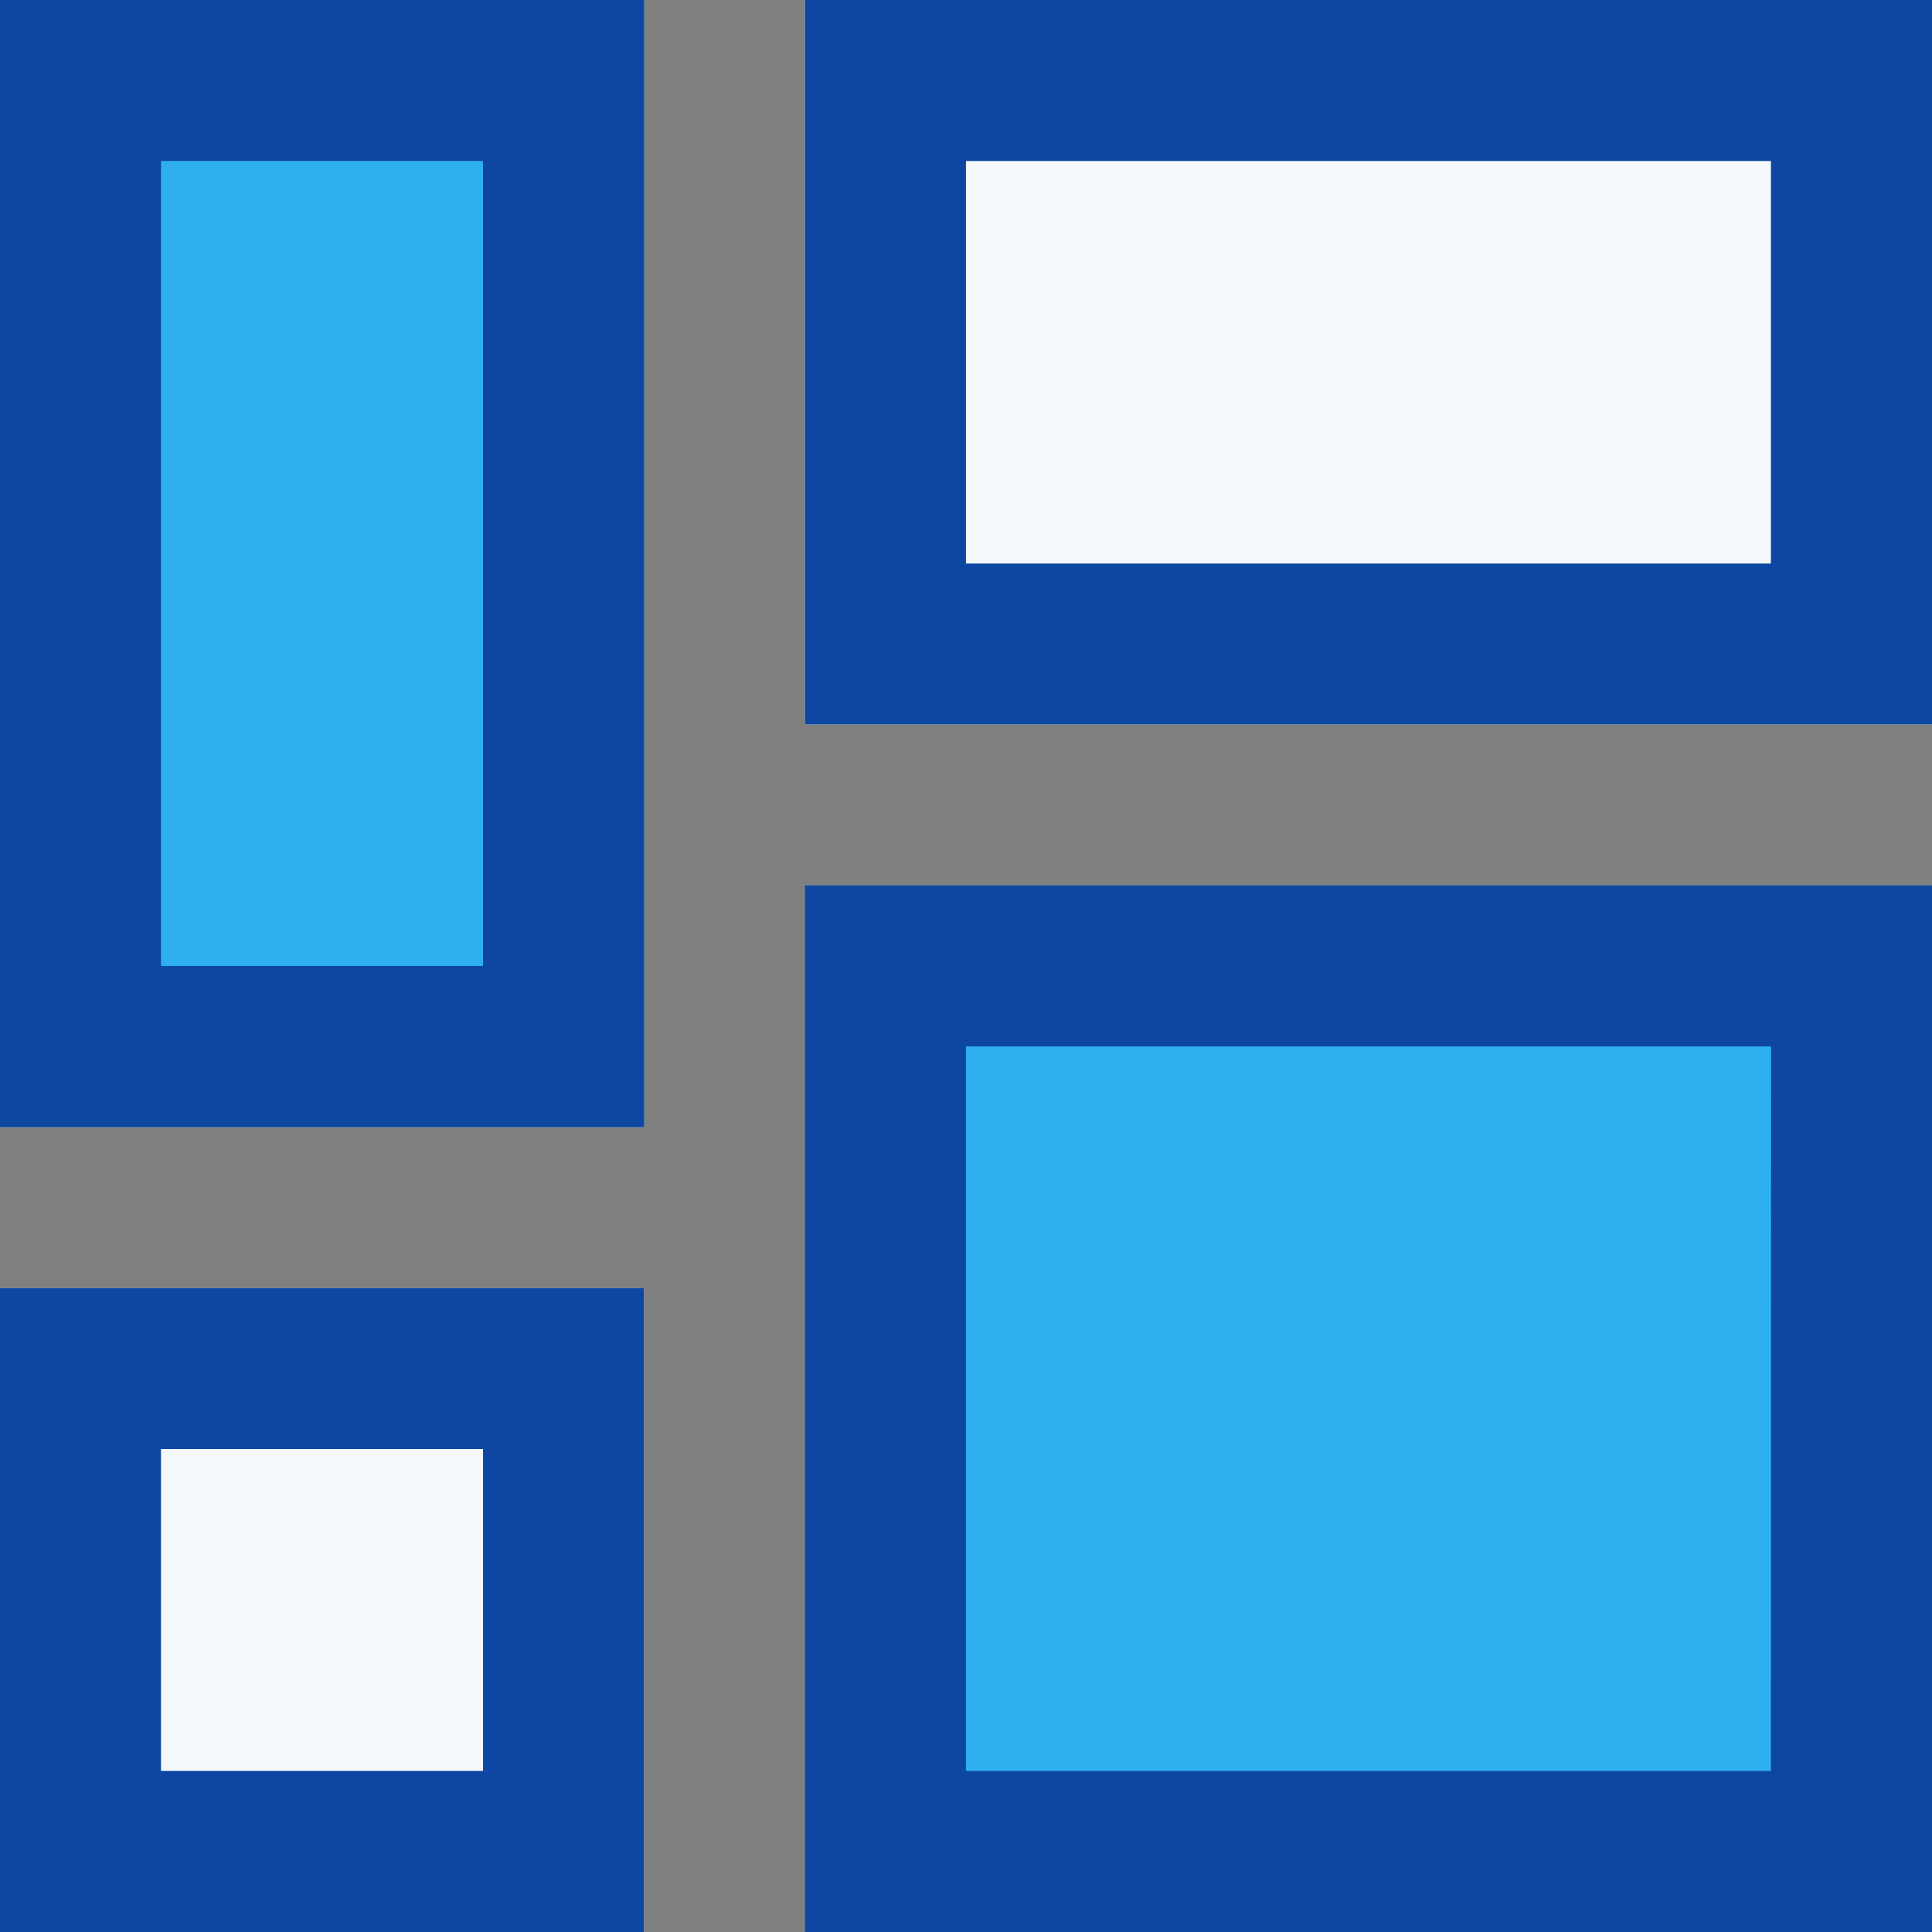 <svg xmlns="http://www.w3.org/2000/svg" width="20.667" height="20.667" viewBox="0 0 20.667 20.667">
  <rect x="0" y="0" width="20.667" height="20.667" fill="#808080" stroke="none"/>
  <g id="_04-dashboard_-element_-interface_-layout_-wireframe" data-name="04-dashboard,-element,-interface,-layout,-wireframe" transform="translate(-4 -4)">
    <path id="Shape" d="M24.667,13.472V24.667H12.611V13.472ZM10.889,4V16.056H4V4Z" fill="#2eaff0"/>
    <path id="Shape-2" data-name="Shape" d="M10.889,17.778v6.889H4V17.778ZM24.667,4v7.75H12.611V4Z" fill="#f5f8fa"/>
    <path id="Shape-3" data-name="Shape" d="M10.889,17.778v6.889H4V17.778Zm13.778-4.306V24.667H12.611V13.472ZM9.167,19.5H5.722v3.444H9.167Zm13.778-4.306H14.333v7.75h8.611ZM10.889,4V16.056H4V4ZM9.167,5.722H5.722v8.611H9.167ZM24.667,4v7.75H12.611V4ZM22.944,5.722H14.333v4.306h8.611Z" fill="#0d47a1"/>
  </g>
</svg>
